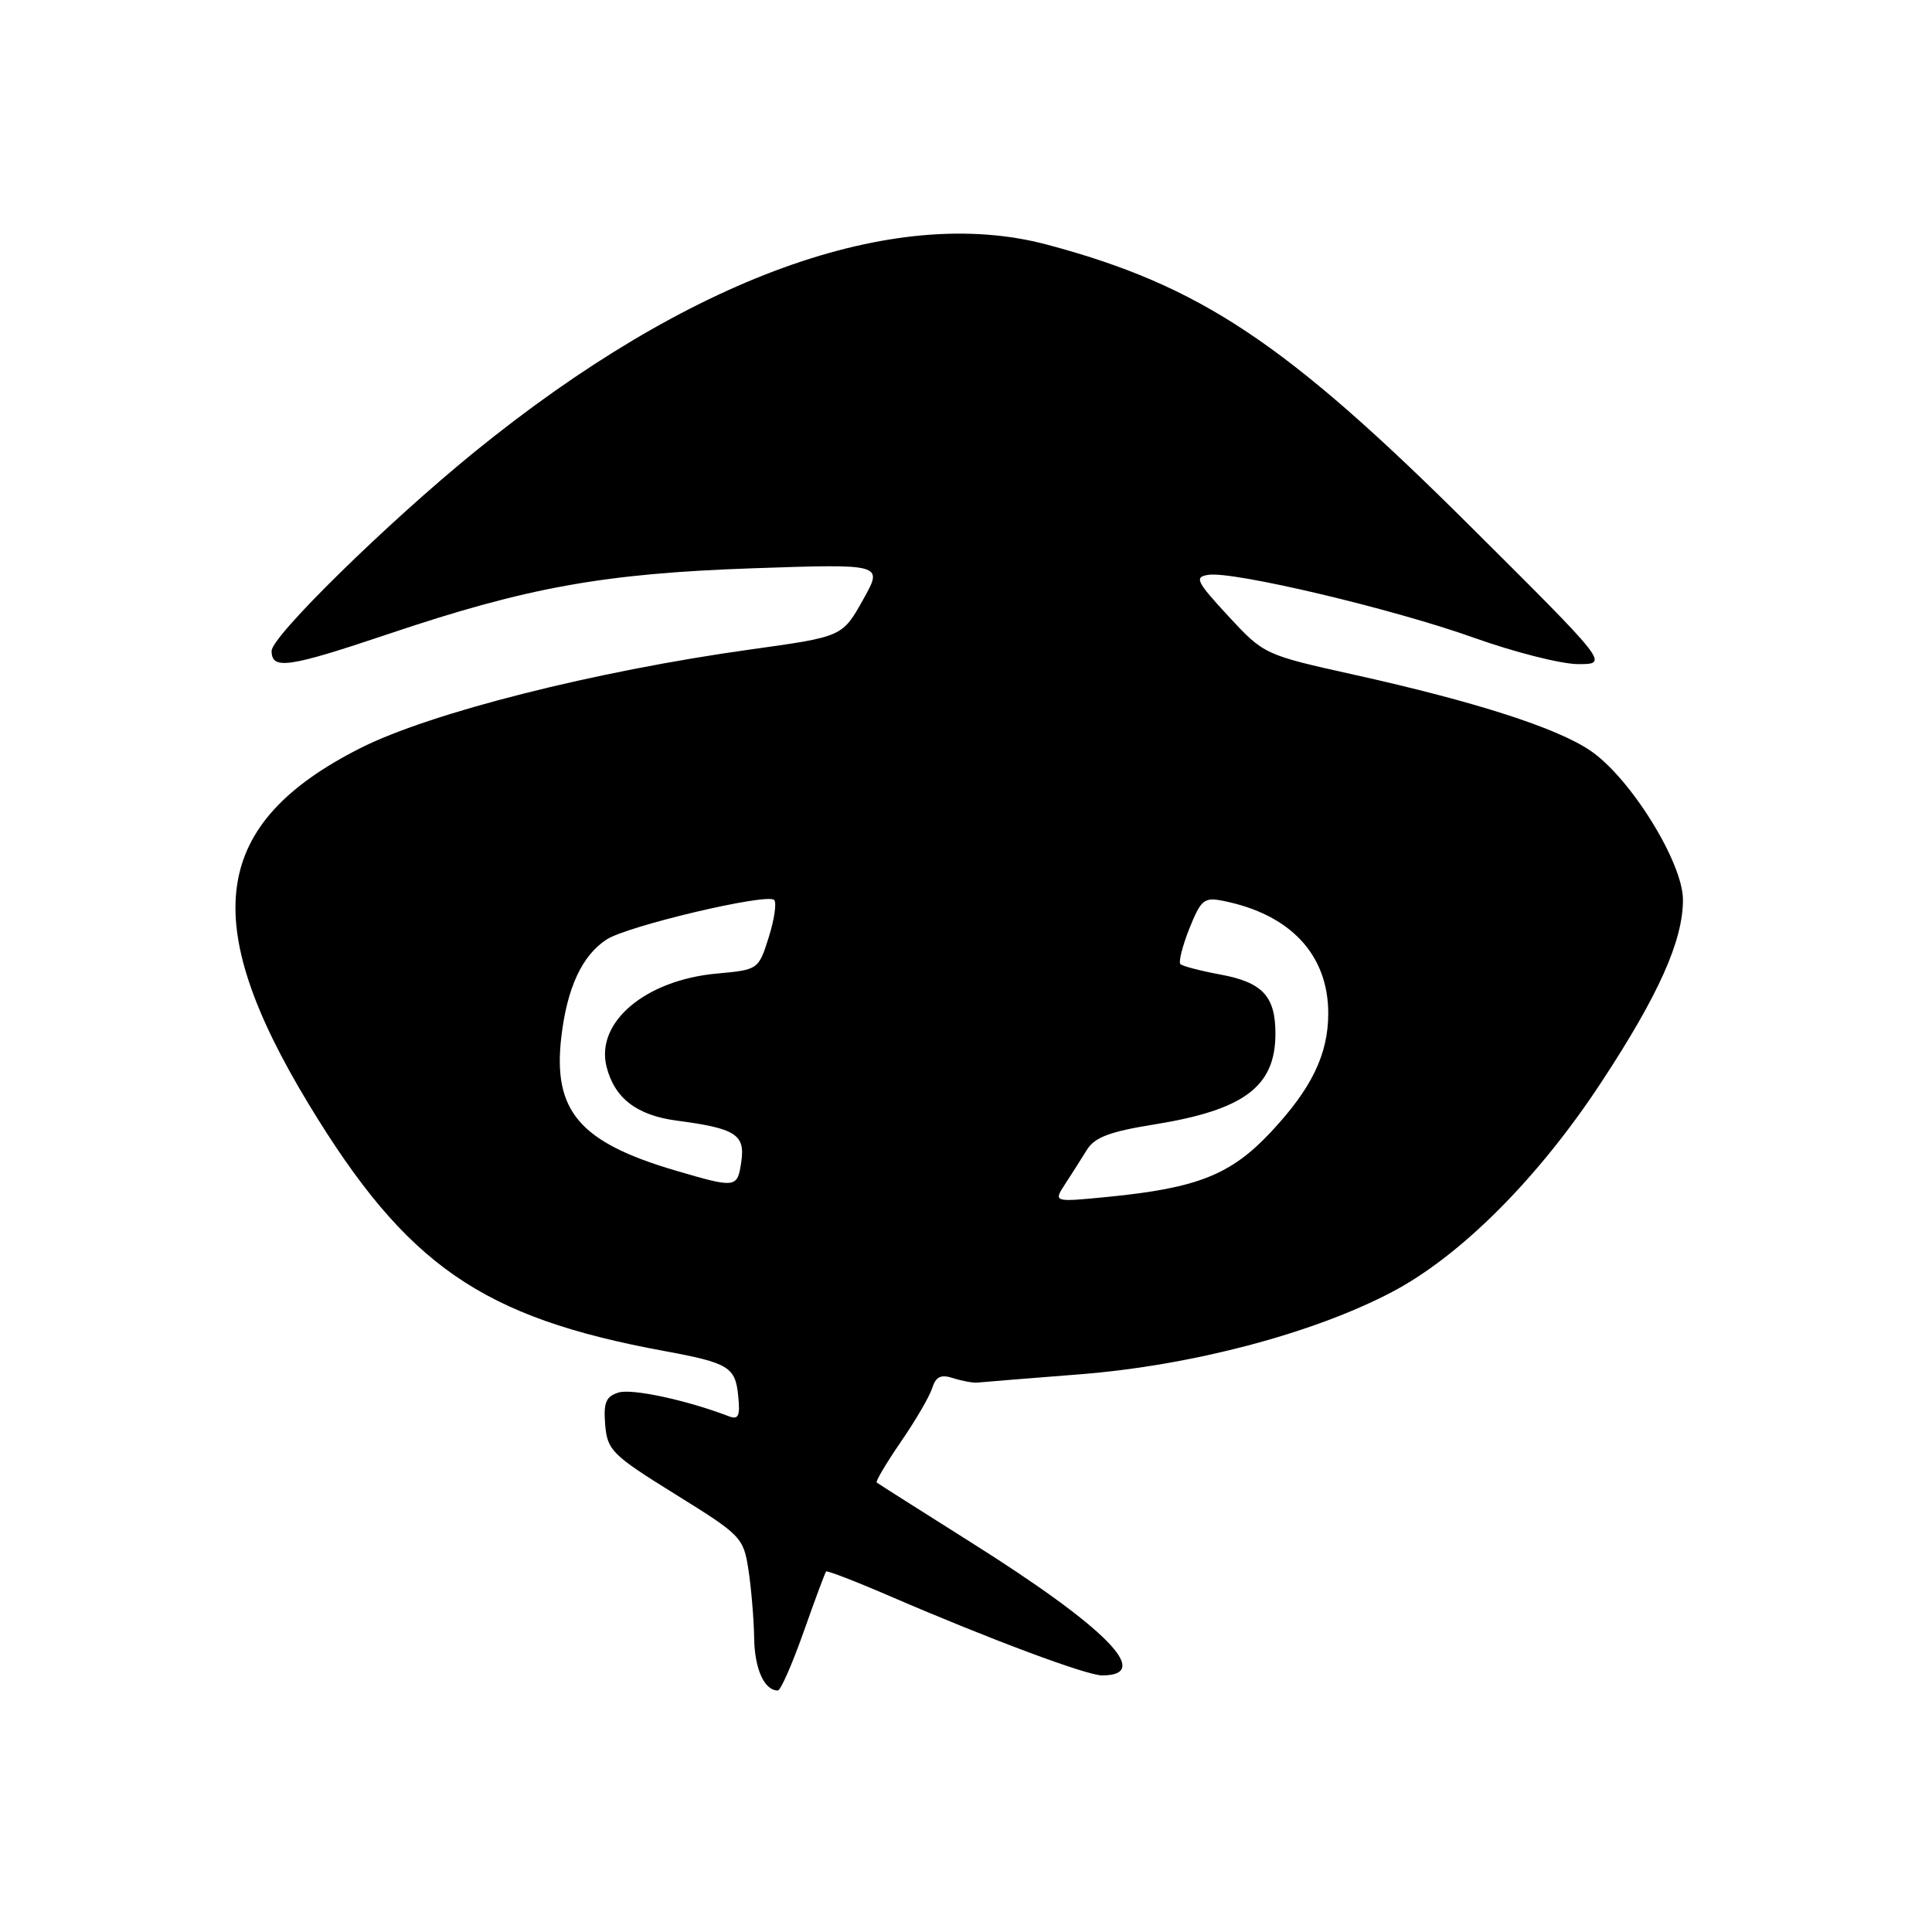 <?xml version="1.0" encoding="UTF-8" standalone="no"?>
<!DOCTYPE svg PUBLIC "-//W3C//DTD SVG 1.1//EN" "http://www.w3.org/Graphics/SVG/1.1/DTD/svg11.dtd" >
<svg xmlns="http://www.w3.org/2000/svg" xmlns:xlink="http://www.w3.org/1999/xlink" version="1.1" viewBox="0 0 256 256">
 <g >
 <path fill="currentColor"
d=" M 106.48 216.25 C 107.98 211.99 109.33 208.38 109.46 208.23 C 109.60 208.08 113.49 209.58 118.11 211.58 C 131.18 217.22 143.99 222.00 146.03 222.00 C 152.85 222.00 146.62 215.68 128.58 204.32 C 121.94 200.13 116.35 196.59 116.17 196.44 C 115.99 196.30 117.43 193.88 119.36 191.06 C 121.30 188.25 123.17 185.04 123.52 183.93 C 124.01 182.39 124.68 182.08 126.33 182.62 C 127.52 183.00 128.95 183.26 129.50 183.20 C 130.05 183.14 136.12 182.65 143.00 182.11 C 157.86 180.95 173.95 176.71 184.44 171.20 C 193.57 166.40 203.86 156.09 212.21 143.36 C 219.80 131.81 223.00 124.64 223.00 119.23 C 223.00 114.29 216.04 103.07 210.74 99.47 C 206.29 96.44 195.51 92.98 179.50 89.42 C 167.52 86.76 167.49 86.74 162.75 81.63 C 158.51 77.04 158.23 76.46 160.10 76.17 C 163.38 75.65 184.59 80.67 195.35 84.52 C 200.70 86.43 206.90 88.00 209.13 88.00 C 213.18 88.00 213.18 88.00 194.79 69.70 C 170.34 45.36 158.98 37.81 138.72 32.41 C 118.37 27.00 91.26 36.82 62.88 59.88 C 51.32 69.28 35.98 84.32 35.99 86.25 C 36.00 88.79 38.17 88.48 51.55 83.98 C 69.84 77.82 80.05 75.98 99.76 75.30 C 117.02 74.71 117.02 74.71 114.42 79.36 C 111.61 84.39 111.68 84.35 99.50 86.05 C 78.88 88.92 57.08 94.43 47.79 99.11 C 28.03 109.08 26.15 121.98 40.93 146.35 C 53.86 167.67 63.79 174.56 88.04 179.02 C 96.58 180.60 97.44 181.12 97.82 184.99 C 98.09 187.66 97.85 188.16 96.54 187.65 C 90.98 185.52 83.71 183.96 81.95 184.52 C 80.28 185.04 79.95 185.86 80.19 188.79 C 80.48 192.18 81.09 192.79 89.50 198.01 C 98.24 203.43 98.52 203.72 99.18 208.05 C 99.55 210.50 99.89 214.55 99.93 217.05 C 99.99 221.16 101.28 224.00 103.07 224.00 C 103.44 224.00 104.97 220.51 106.48 216.25 Z  M 141.13 156.90 C 141.99 155.58 143.29 153.54 144.02 152.36 C 145.04 150.70 147.06 149.94 152.92 149.00 C 164.86 147.08 169.00 143.98 169.00 136.97 C 169.00 132.00 167.29 130.16 161.70 129.13 C 159.07 128.64 156.68 128.02 156.41 127.75 C 156.14 127.47 156.68 125.35 157.60 123.03 C 159.14 119.20 159.55 118.86 162.08 119.37 C 170.99 121.15 176.00 126.51 176.00 134.28 C 176.00 139.68 173.81 144.22 168.42 149.98 C 163.11 155.66 158.69 157.42 146.82 158.59 C 139.57 159.30 139.57 159.30 141.13 156.90 Z  M 89.50 155.10 C 76.78 151.36 73.23 147.20 74.38 137.38 C 75.15 130.87 77.12 126.62 80.37 124.49 C 83.12 122.69 101.65 118.31 102.58 119.25 C 102.93 119.60 102.61 121.83 101.86 124.20 C 100.51 128.48 100.47 128.50 95.00 129.00 C 85.52 129.86 78.89 135.45 80.37 141.34 C 81.42 145.52 84.38 147.79 89.68 148.49 C 97.46 149.51 98.75 150.33 98.23 153.91 C 97.71 157.45 97.57 157.47 89.50 155.10 Z "/>
</g>
</svg>